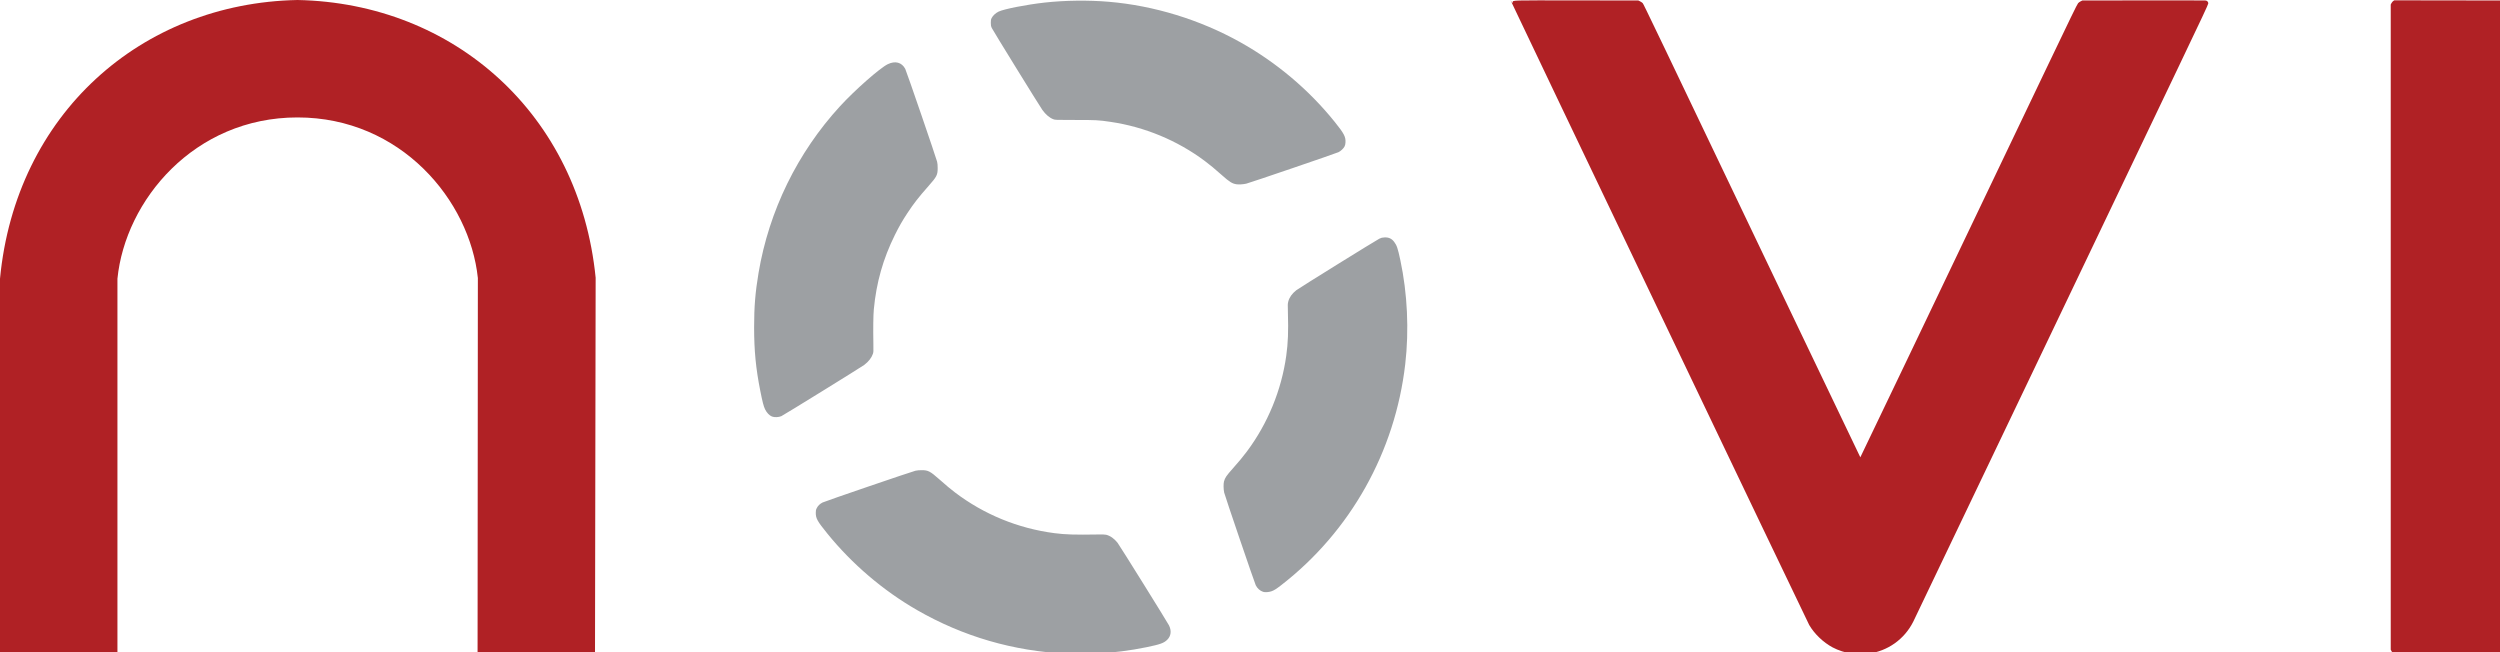 <?xml version="1.0" encoding="UTF-8" standalone="no"?>
<!-- Created with Inkscape (http://www.inkscape.org/) -->

<svg
   xmlns:dc="http://purl.org/dc/elements/1.1/"
   xmlns:cc="http://creativecommons.org/ns#"
   xmlns:rdf="http://www.w3.org/1999/02/22-rdf-syntax-ns#"
   xmlns:svg="http://www.w3.org/2000/svg"
   xmlns="http://www.w3.org/2000/svg"
   xmlns:sodipodi="http://sodipodi.sourceforge.net/DTD/sodipodi-0.dtd"
   xmlns:inkscape="http://www.inkscape.org/namespaces/inkscape"
   id="svg4181"
   version="1.1"
   inkscape:version="0.91 r"
   width="222.485"
   height="58.031"
   viewBox="0 0 222.485 58.031"
   sodipodi:docname="novi.svg">
  <defs
     id="defs4185" />
  <sodipodi:namedview
     pagecolor="#ffffff"
     bordercolor="#666666"
     borderopacity="1"
     objecttolerance="10"
     gridtolerance="10"
     guidetolerance="10"
     inkscape:pageopacity="0"
     inkscape:pageshadow="2"
     inkscape:window-width="1313"
     inkscape:window-height="744"
     id="namedview4183"
     showgrid="false"
     inkscape:zoom="4.0000001"
     inkscape:cx="191.90093"
     inkscape:cy="26.211723"
     inkscape:window-x="53"
     inkscape:window-y="381"
     inkscape:window-maximized="1"
     inkscape:current-layer="layer2"
     inkscape:object-paths="true"
     inkscape:snap-intersection-paths="true"
     inkscape:object-nodes="true"
     inkscape:snap-smooth-nodes="true"
     showguides="true"
     inkscape:guide-bbox="true"
     fit-margin-top="0"
     fit-margin-left="0"
     fit-margin-right="0"
     fit-margin-bottom="0" />
  <g
     inkscape:groupmode="layer"
     id="layer1"
     inkscape:label="Layer 3"
     transform="translate(-1e-5,-1883.531)" />
  <g
     inkscape:groupmode="layer"
     id="layer2"
     inkscape:label="Layer 2"
     style="display:inline"
     transform="translate(-1e-5,-1883.531)">
    <g
       id="g3396"
       transform="matrix(0.03,0,0,0.03,1e-5,1883.531)">
      <path
         sodipodi:nodetypes="csscsccsccsscssscscssssscc"
         inkscape:connector-curvature="0"
         id="path4191-17"
         d="m 5494.612,1939.168 c -19.499,-2.653 -41.771,-9.827 -58.513,-18.847 -27.652,-14.899 -53.578,-39.779 -69.182,-66.392 -4.733,-8.072 -886.294,-1852.181 -885.703,-1852.772 0.233,-0.233 1.369,1.522 2.524,3.899 l 2.1,4.323 1.193,-2.838 c 2.517,-5.987 -10.398,-5.624 190.387,-5.356 l 182.586,0.244 5.185,2.546 c 2.852,1.401 6.354,3.767 7.784,5.259 2.647,2.763 30.507,60.882 435.647,908.8 115.23,241.165 209.722,438.497 209.983,438.516 0.406,0.03 182.178,-379.945 553.635,-1157.309 68.831,-144.045 89.897,-187.327 92.435,-189.916 1.808,-1.844 5.365,-4.376 7.903,-5.625 l 4.615,-2.271 181.406,-0.269 c 99.773,-0.148 182.825,-0.014 184.558,0.296 4.618,0.828 7.63,4.253 7.63,8.676 0,2.885 -18.334,41.982 -89.156,190.121 -49.036,102.569 -244.837,512.176 -435.114,910.238 -190.277,398.062 -348.183,728.18 -350.902,733.594 -26.289,52.352 -75.87,87.51 -134.193,95.156 -13.011,1.706 -33.979,1.673 -46.81,-0.072 z"
         style="fill:#b02125;fill-opacity:1" />
      <path
         sodipodi:nodetypes="sssccsccsssscsssssscsccsssscssssssssccsscsssscssssssssccssssssscccssssssssss"
         inkscape:connector-curvature="0"
         id="path4191-1"
         d="m 3165.1,1939.16 c -159.101,-7.536 -308.262,-50.96 -444.815,-129.497 -100.305,-57.689 -192.49,-136.284 -265.782,-226.601 -30.137,-37.137 -34.545,-45.063 -34.531,-62.089 0.01,-6.769 0.372,-8.457 2.992,-13.779 3.44,-6.988 9.184,-12.526 17.194,-16.579 7.449,-3.769 266.031,-92.185 275.611,-94.238 4.949,-1.061 11.682,-1.657 18.55,-1.644 18.928,0.039 25.023,3.207 51.873,26.964 21.573,19.088 33.002,28.648 46.564,38.949 86.016,65.336 187.155,106.811 294.844,120.91 32.413,4.243 61.244,5.132 128.906,3.972 14.039,-0.241 21.579,0.01 24.844,0.824 12.34,3.079 24.06,11.351 33.953,23.965 5.813,7.411 146.975,234.039 152.3,244.509 8.204,16.129 6.328,31.907 -5.123,43.086 -10.029,9.791 -20.574,13.564 -61.6,22.036 -48.175,9.949 -98.274,16.295 -149.062,18.882 -16.229,0.827 -71.756,1.037 -86.719,0.328 z m 581.987,-183.49 c -9.319,-3.057 -17.042,-9.939 -21.952,-19.564 -3.325,-6.517 -91.811,-266.22 -93.67,-274.918 -2.14,-10.013 -2.401,-25.908 -0.54,-32.898 2.934,-11.018 7.159,-17.232 26.395,-38.821 17.758,-19.93 29.948,-34.651 41.533,-50.156 61.916,-82.862 102.5,-181.591 116.768,-284.062 5.251,-37.711 6.572,-71.676 4.944,-127.031 -0.752,-25.55 -0.7,-27.046 1.189,-34.202 3.185,-12.064 11.037,-23.012 23.758,-33.122 7.556,-6.005 237.069,-148.464 246.252,-152.848 5.945,-2.839 8.184,-3.388 15.166,-3.722 12.75,-0.61 21.453,3.379 28.894,13.241 7.847,10.4 10.755,19.028 18.232,54.09 21.052,98.722 26.184,207.465 14.554,308.438 -29.956,260.091 -162.546,496.485 -367.683,655.541 -15.263,11.834 -21.633,15.806 -29.732,18.537 -7.619,2.569 -18.737,3.26 -24.107,1.499 z M 2289.944,1235.572 c -7.628,-3.005 -15.598,-11.37 -20.421,-21.431 -4.36,-9.096 -7.602,-21.65 -14.279,-55.298 -13.07,-65.863 -18.166,-118.519 -18.189,-187.969 -0.021,-60.663 3.531,-104.242 13.142,-161.25 31.085,-184.391 115.295,-356.64 241.768,-494.531 43.871,-47.832 118.354,-113.423 141.573,-124.672 22.178,-10.745 41.499,-5.571 51.872,13.89 3.458,6.488 91.863,264.079 94.514,275.393 1.249,5.329 1.722,10.855 1.68,19.607 -0.095,19.777 -2.747,24.915 -27.015,52.342 -29.291,33.104 -44.235,52.25 -62.688,80.314 -15.306,23.276 -24.523,39.373 -37.311,65.156 -34.904,70.373 -54.951,141.159 -62.394,220.312 -1.673,17.794 -2.184,56.873 -1.343,102.656 0.419,22.786 0.343,24.195 -1.627,30.068 -3.769,11.239 -12.907,22.822 -25.565,32.404 -8.759,6.631 -239.983,149.538 -245.998,152.038 -8.132,3.38 -20.501,3.813 -27.719,0.969 z M 3667.927,546.641 c -12.825,-2.016 -20.658,-6.927 -43.452,-27.245 -20.39,-18.175 -35.02,-30.301 -50.625,-41.962 -81.463,-60.871 -178.501,-101.118 -279.529,-115.934 -36.271,-5.32 -41.36,-5.592 -104.846,-5.616 -58.915,-0.022 -59.077,-0.027 -64.688,-2.129 -11.414,-4.276 -23.11,-14.181 -32.658,-27.656 -8.813,-12.438 -147.345,-236.831 -150.042,-243.037 -2.502,-5.757 -2.856,-7.655 -2.888,-15.469 -0.033,-7.89 0.262,-9.514 2.577,-14.229 3.437,-6.999 11.924,-14.806 20.621,-18.97 16.067,-7.692 82.777,-20.757 136.609,-26.755 59.465,-6.626 129.796,-7.488 190.312,-2.335 134.289,11.436 270.211,53.173 389.041,119.461 108.055,60.277 204.307,141.405 281.119,236.945 27.845,34.635 32.837,44.21 31.827,61.051 -0.316,5.263 -1.08,8.448 -2.868,11.949 -2.96,5.795 -11.115,13.453 -17.791,16.705 -7.576,3.691 -264.478,91.4 -273.515,93.382 -9.871,2.164 -22.211,2.944 -29.204,1.845 z"
         style="fill:#9da0a3;fill-opacity:1" />
      <path
         sodipodi:nodetypes="ccccccccccc"
         inkscape:connector-curvature="0"
         id="path4690"
         d="M 0,826.79 C 46.449,339.077 418.04,9.29 882.528,4.6412e-4 1347.016,9.29 1718.607,339.077 1766.967,823.889 l -1.911,1117.673 -348.366,0 0.873,-1116.808 C 1393.467,594.546 1189.092,348.367 882.53,348.367 c -306.562,0 -510.937,246.179 -534.162,478.423 l 0,1114.772 -348.366,0 z"
         style="fill:#b02125;fill-opacity:1" />
      <path
         sodipodi:nodetypes="csccccscccsccccc"
         inkscape:connector-curvature="0"
         id="path4191-4"
         d="m 7104.328,1939.732 c -4.572,-1.079 -7.787,-3.746 -10.193,-8.455 l -2.109,-4.128 0,-956.79 0,-956.79 2.109,-4.175 c 1.16,-2.297 3.548,-5.132 5.306,-6.3 l 3.197,-2.125 166.195,0.242 166.195,0.242 2.99,2.812 c 1.644,1.547 3.57,4.17 4.28,5.829 1.937,4.527 1.937,1916.002 0,1920.529 -1.79,4.184 -5.982,7.809 -10.428,9.018 -4.448,1.209 -322.43,1.297 -327.541,0.091 z"
         style="fill:#b02125;fill-opacity:1" />
    </g>
  </g>
</svg>
